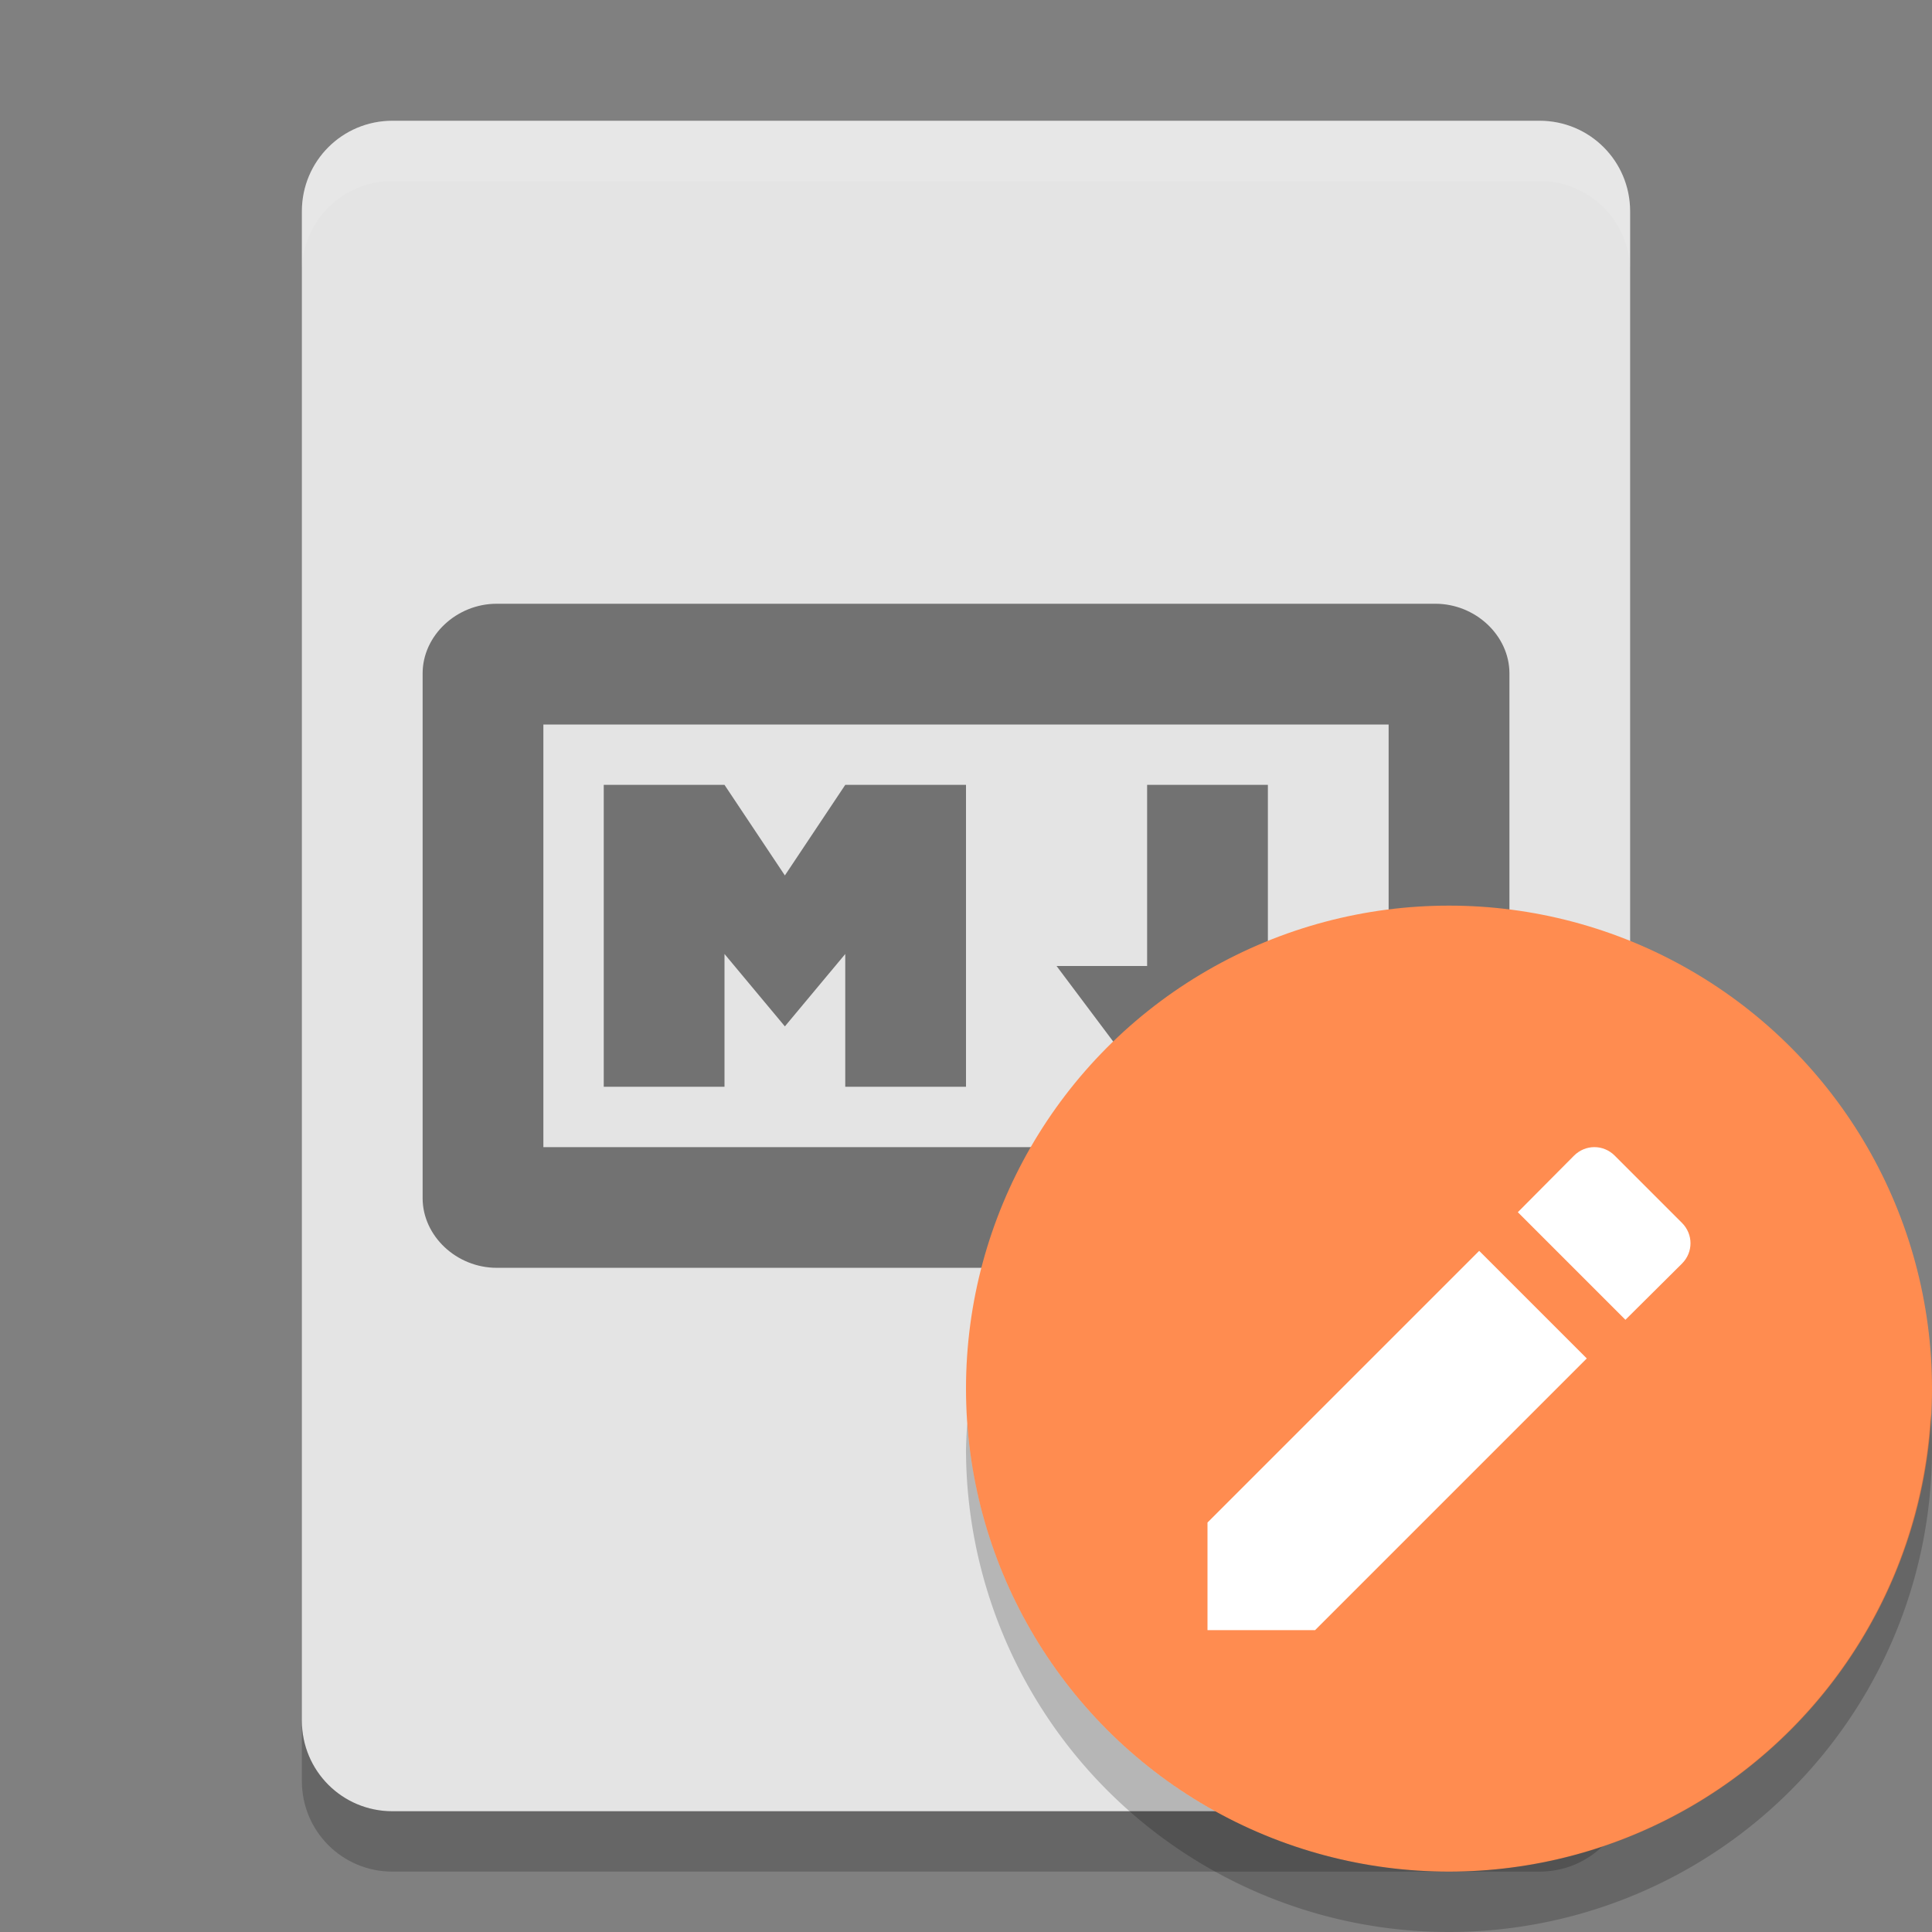 <svg height="32" width="32" xmlns="http://www.w3.org/2000/svg"><rect width="100%" height="100%" fill="#808080" stroke="none"/><path d="m27 28.5v-25c0-.831-.669-1.5-1.5-1.5h-19c-.831 0-1.5.669-1.5 1.5v25c0 .831.669 1.5 1.5 1.5h19c .831 0 1.5-.669 1.5-1.5z" fill="#e4e4e4"/><path d="m6.5 2c-.831 0-1.5.669-1.5 1.5v1c0-.831.669-1.5 1.5-1.5h19c .831 0 1.5.669 1.5 1.5v-1c0-.831-.669-1.5-1.5-1.5z" fill="#fff" opacity=".1"/><path d="m5 28.5v1c0 .831.669 1.5 1.5 1.5h19c .831 0 1.5-.669 1.5-1.5v-1c0 .831-.669 1.5-1.5 1.5h-19c-.831 0-1.5-.669-1.5-1.5z" opacity=".2"/><path d="m19 13v3h-1.5l1.5 2h2l1-2h-1v-3z" opacity=".5"/><path d="m8.227 10c-.666 0-1.227.528-1.227 1.154v8.691c0 .626.561 1.154 1.227 1.154h15.547c.666 0 1.227-.528 1.227-1.154v-8.691c0-.626-.561-1.154-1.227-1.154zm.773 2h14v7h-14z" opacity=".5"/><circle cx="24" cy="23" fill="#ff8c50" fill-rule="evenodd" r="8"/><path d="m20 25.218v1.782h1.782l4.5-4.5-1.782-1.782zm7.859-4.289c.188-.188.188-.485 0-.674l-1.114-1.114c-.188-.188-.485-.188-.674 0l-.931.937 1.782 1.782z" fill="#fff"/><path d="m31.979 23.424a8 8 0 0 1 -7.979 7.576 8 8 0 0 1 -7.979-7.424 8 8 0 0 0 -.021.424 8 8 0 0 0 8 8 8 8 0 0 0 8-8 8 8 0 0 0 -.021-.576z" fill-rule="evenodd" opacity=".2"/><path d="m10 13v5h2v-2.199l1 1.199 1-1.199v2.199h2v-5h-2l-1 1.5-1-1.5z" opacity=".5"/></svg>